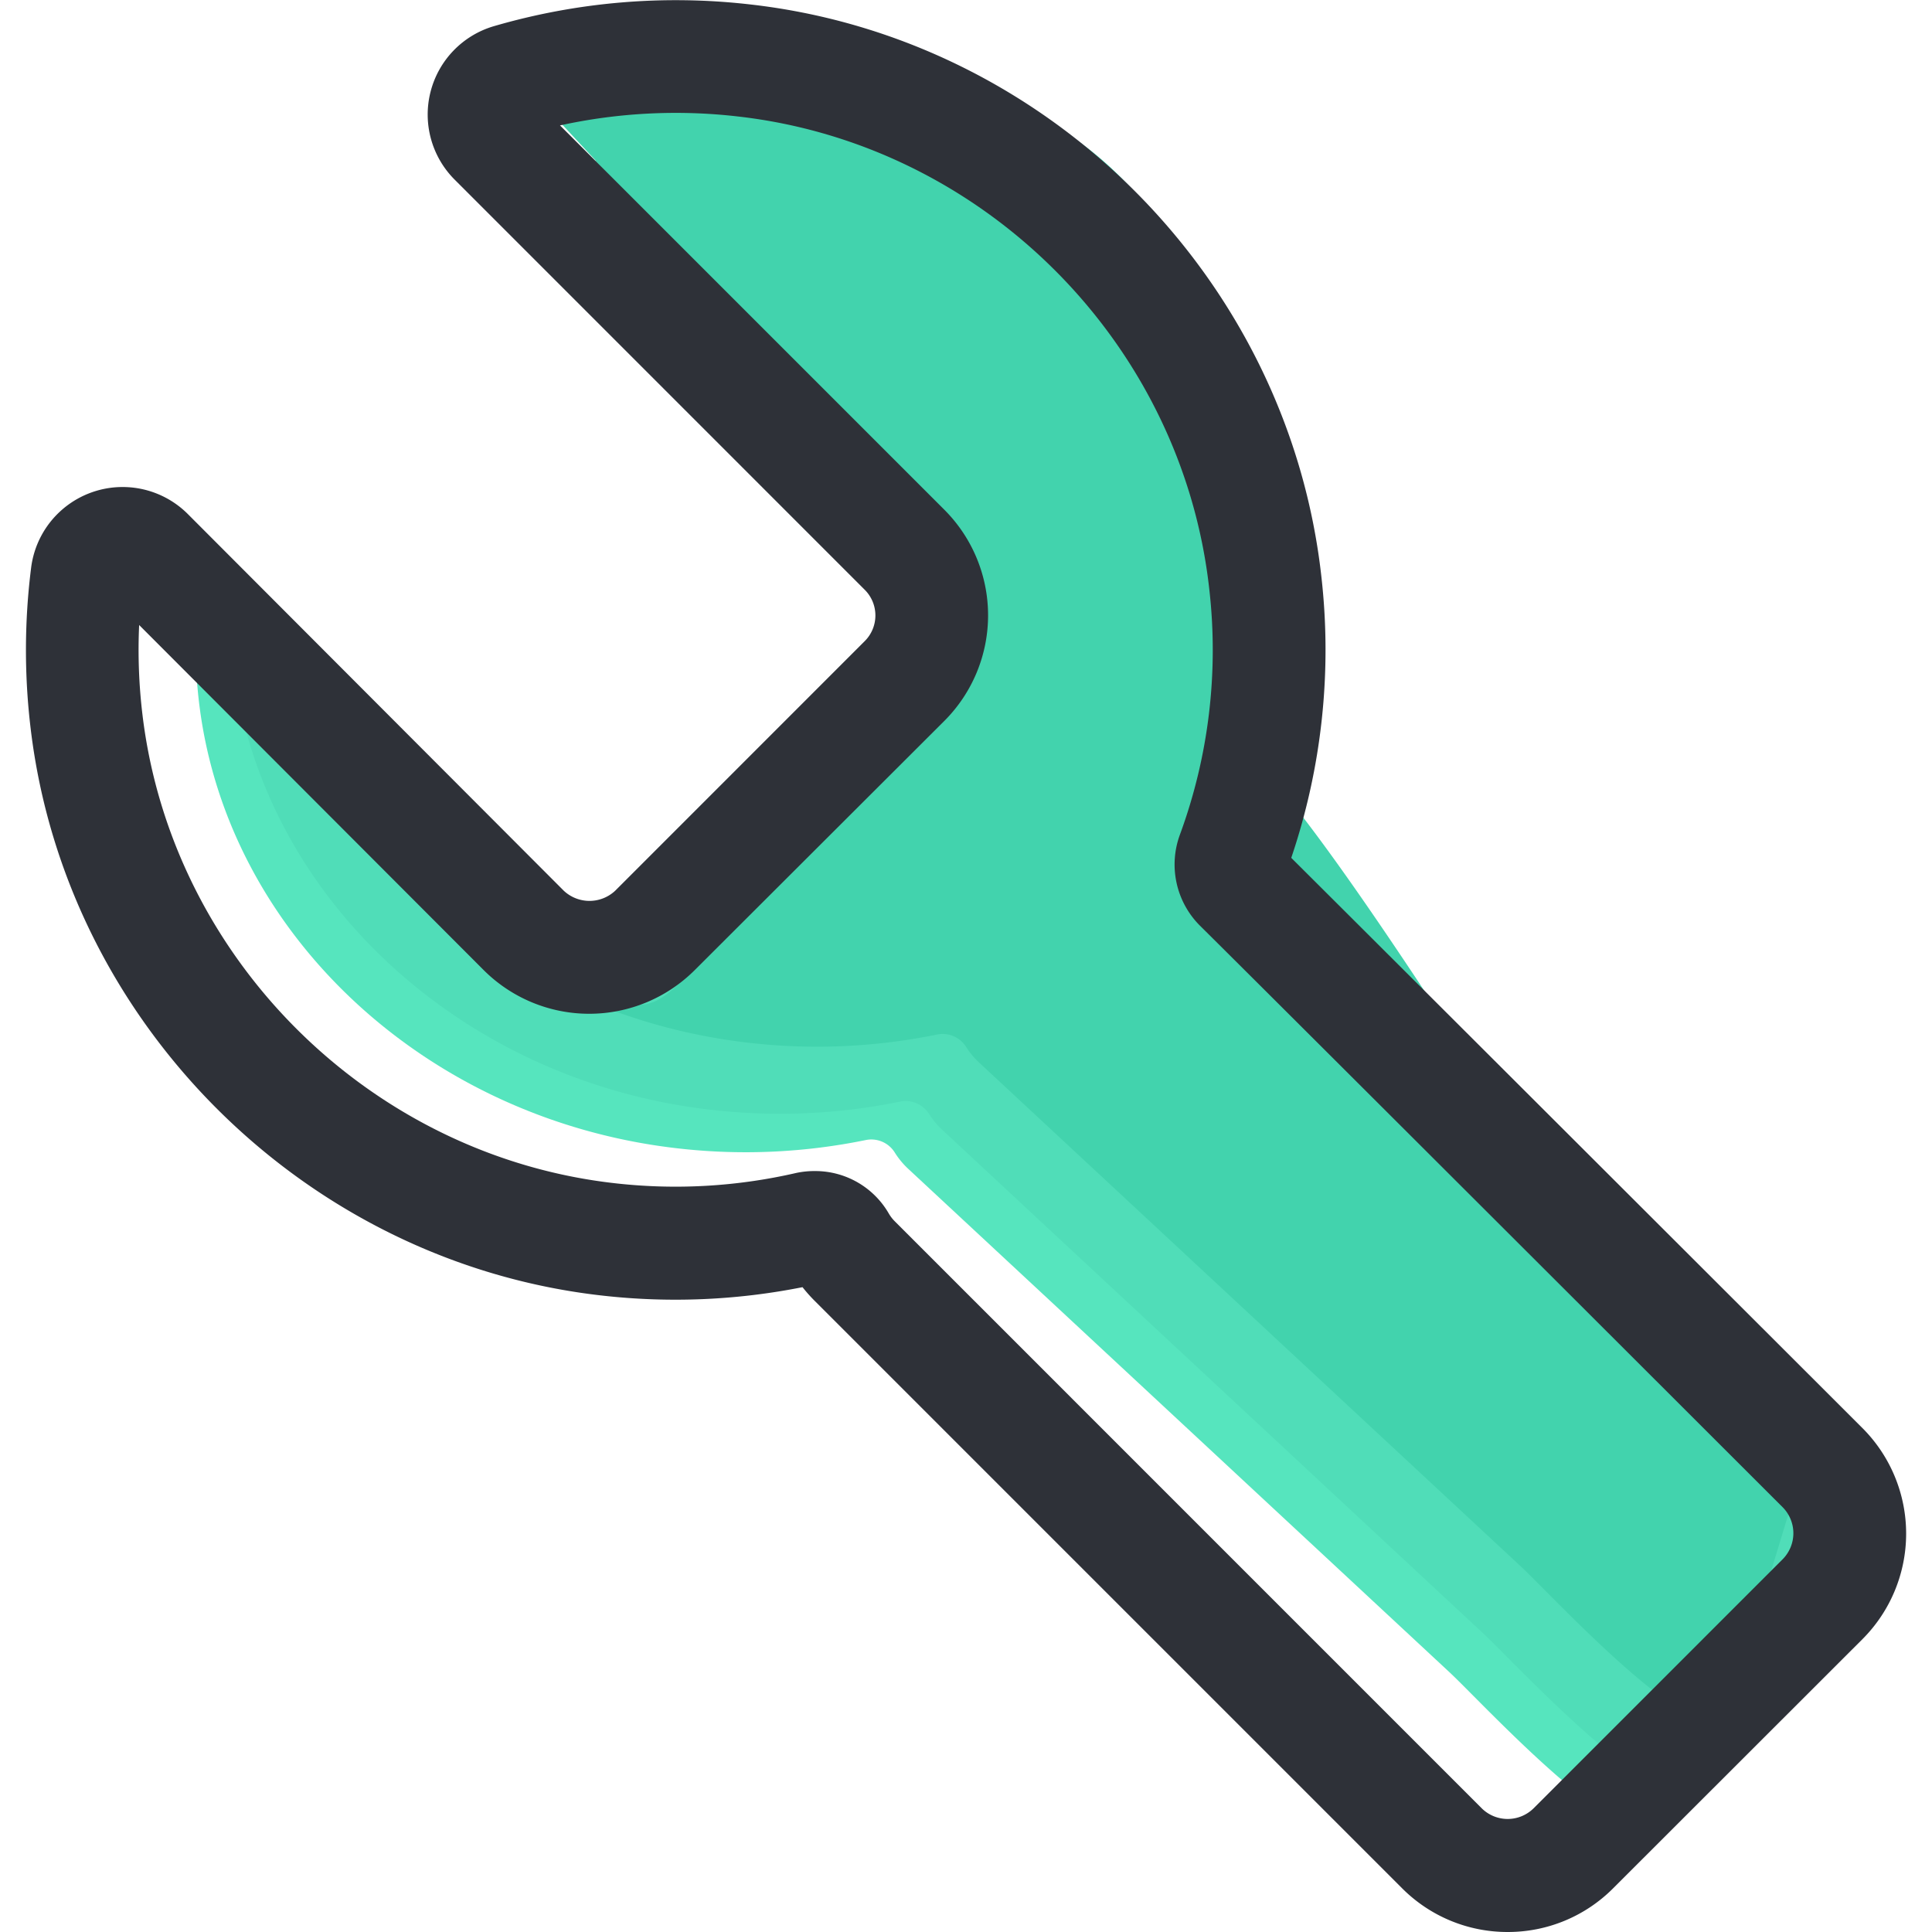<?xml version="1.0" standalone="no"?><!DOCTYPE svg PUBLIC "-//W3C//DTD SVG 1.1//EN" "http://www.w3.org/Graphics/SVG/1.1/DTD/svg11.dtd"><svg t="1654175402533" class="icon" viewBox="0 0 1024 1024" version="1.1" xmlns="http://www.w3.org/2000/svg" p-id="1357" xmlns:xlink="http://www.w3.org/1999/xlink" width="200" height="200"><defs><style type="text/css"></style></defs><path d="M922.819 726.747S714.537 491.005 671.14 450.936a12.514 12.514 0 0 1-3.2-14.146 247.871 247.871 0 0 0 16.738-122.191c-14.05-123.311-120.943-222.876-254.944-237.438a317.48 317.48 0 0 0-114.702 8.289 15.65 15.65 0 0 0-7.521 26.819l200.185 186.167a39.621 39.621 0 0 1-0.352 59.175l-123.151 111.822c-17.794 16.162-71.145 32.9-88.747 16.514L120.799 303.942c-10.337-9.601-12.642-9.601-14.562 3.68a247.967 247.967 0 0 0-0.544 66.28c15.394 122.735 122.287 220.828 255.808 235.005a316.52 316.52 0 0 0 97.292-4.641 14.626 14.626 0 0 1 15.33 6.401 43.077 43.077 0 0 0 7.041 8.641l286.852 266.785c17.602 16.354 91.211 97.1 109.006 80.938l103.437-153.107c17.794-16.322-40.037-70.825-57.639-87.179z" fill="#56E5BE" p-id="1358"></path><path d="M383.488 487.837c15.01 3.584 6.977-28.003 18.786-38.725l123.151-111.822a39.621 39.621 0 0 0 0.352-59.175L325.593 91.947a15.618 15.618 0 0 1 7.521-26.787 316.84 316.84 0 0 1 114.702-8.321c134.001 14.562 213.403 100.044 227.42 223.356 4.961 43.333-2.848 75.625-18.082 113.07-1.984 4.929-10.817 38.085-6.785 41.829 43.397 40.037 265.633 288.708 265.633 288.708 17.602 16.354 100.237 53.479 82.442 69.641l-103.405 153.107c-17.826 16.002-91.435-64.552-109.038-80.938l-286.596-266.785a43.077 43.077 0 0 1-7.073-8.545 14.626 14.626 0 0 0-15.33-6.401 316.52 316.52 0 0 1-97.292 4.641c-133.649-14.018-240.574-112.206-255.968-234.845l121.359 106.957 52.006 41.285 49.734 5.377 23.171-15.81 13.474-3.776" fill="#50DDB8" p-id="1359"></path><path d="M164.101 390.161c39.973 87.403 129.232 151.571 235.261 162.804a316.327 316.327 0 0 0 97.26-4.641 14.722 14.722 0 0 1 15.33 6.401 41.605 41.605 0 0 0 7.105 8.545l286.82 266.785c17.602 16.386 91.211 97.132 109.038 80.938l42.949-141.266c17.794-16.002-85.259-70.665-102.861-87.051 0 0-144.946-237.278-188.344-277.315-4.033-3.744-3.584-36.549-1.568-41.605 15.202-37.445 2.304-55.783-2.656-99.212-14.018-123.343-64.584-213.019-198.585-227.58-40.101-4.353-141.138-27.235-177.014-17.826a15.65 15.65 0 0 0-7.521 26.819l195 209.754c17.602 16.386 46.63 32.996 28.804 49.158l-81.066 108.654c-10.369 9.409-72.329 182.423-105.069 93.676" fill="#42D3AD" p-id="1360"></path><path d="M799.092 1024a78.794 78.794 0 0 1-55.911-23.139l-311.431-311.431a80.01 80.01 0 0 1-6.401-7.201 345.035 345.035 0 0 1-105.037 4.577c-157.3-17.122-285.22-143.474-304.038-300.422A348.299 348.299 0 0 1 16.466 301.158a48.87 48.87 0 0 1 82.986-28.804l199.353 199.737a19.906 19.906 0 0 0 27.267 0l132.241-132.273a19.202 19.202 0 0 0 0-27.235l-217.307-217.339a48.806 48.806 0 0 1 20.707-81.354A344.427 344.427 0 0 1 397.186 2.304c158.228 17.666 285.764 145.362 303.206 303.622a343.659 343.659 0 0 1-16.002 148.755c60.168 59.879 300.261 299.749 302.79 302.278a79.146 79.146 0 0 1 0 111.79l-132.209 132.112a78.666 78.666 0 0 1-55.879 23.139zM432.198 620.685a44.998 44.998 0 0 1 38.949 22.627 20.451 20.451 0 0 0 2.976 3.872l311.335 311.367a19.554 19.554 0 0 0 27.267 0l132.273-132.273a19.586 19.586 0 0 0 0-27.267c-3.2-3.2-262.625-262.433-309.127-308.519a45.798 45.798 0 0 1-10.529-48.006 283.619 283.619 0 0 0 15.618-130.064c-14.402-130.704-119.727-236.189-250.399-250.751a286.532 286.532 0 0 0-93.74 4.801l203.769 203.769a79.146 79.146 0 0 1 0 111.79l-132.401 132.177a79.146 79.146 0 0 1-111.79 0l-182.647-182.935a288.036 288.036 0 0 0 1.792 47.814c15.65 129.648 121.359 234.013 251.295 248.159a284.836 284.836 0 0 0 95.084-5.537 46.47 46.47 0 0 1 10.273-1.024z" fill="#2E3138" p-id="1361"></path></svg>